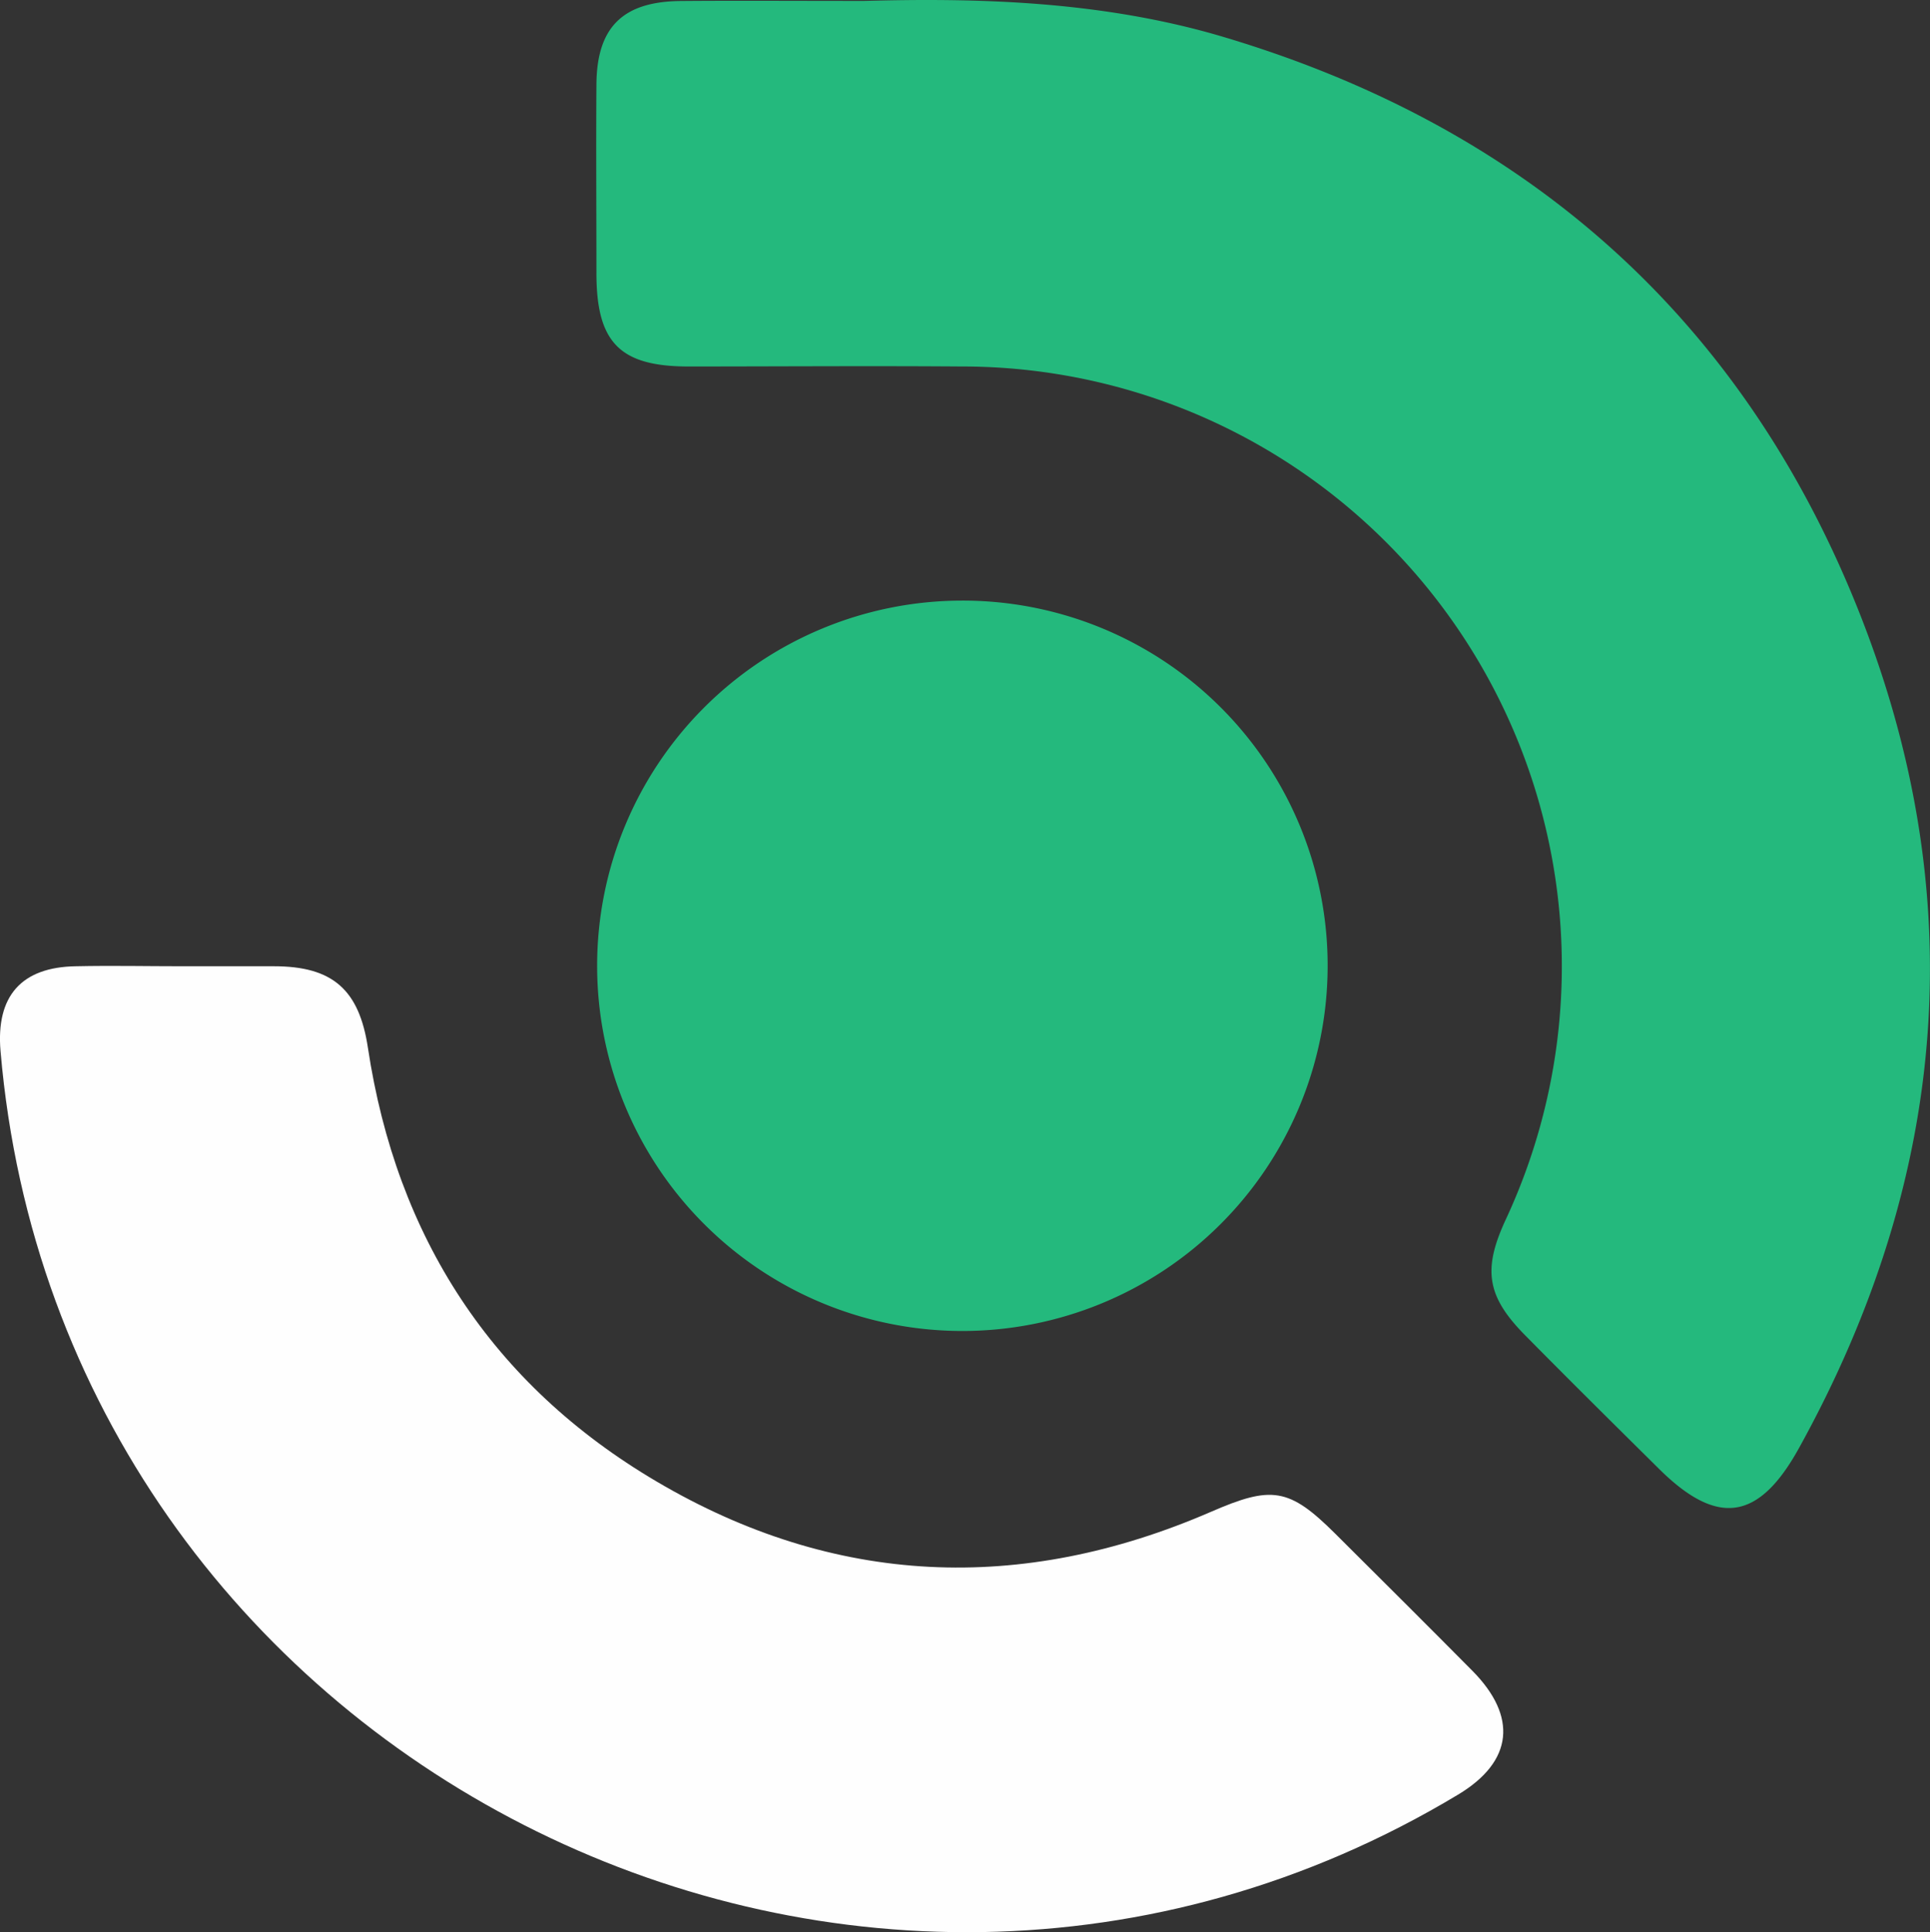 <svg xmlns="http://www.w3.org/2000/svg" viewBox="0 0 253.63 253.95"><rect x="0" y="0" width="253.63" height="253.95" fill="#333333" stroke="none"/><defs><style>.cls-1{fill:#24b97d;}.cls-2{fill:#fefefe;}</style></defs><title>Ресурс 2яясссссс</title><g id="Слой_2" data-name="Слой 2"><g id="Слой_1-2" data-name="Слой 1"><path class="cls-1" d="M113.57.12C127.86-.26,144.64,0,161,4.92c39.3,11.77,67.45,36.48,82.84,74.34s12.41,75.23-7.45,111.11c-5.25,9.48-10.65,10.31-18.3,2.76-5.91-5.85-11.82-11.7-17.66-17.62-5.06-5.12-5.6-8.65-2.55-15.22A78.84,78.84,0,0,0,126.28,48.17c-12-.09-24,0-36,0C81.46,48.12,78.4,45,78.38,36c0-8.34-.06-16.67,0-25C78.46,3.53,81.89.19,89.5.13,96.67.07,103.83.12,113.57.12Z"/><path class="cls-2" d="M24,127c4,0,8,0,12,0,7.74,0,11.2,3.1,12.35,10.72,3.76,24.91,16.31,44.26,37.93,57,23.37,13.78,47.91,14.8,72.83,4,8-3.48,10.28-3.2,16.38,2.88s12.06,12,18,18,5.4,11.91-1.88,16.28C111.71,283.93,8,231.05.07,138.15-.55,130.92,2.81,127.1,10,127,14.69,126.9,19.35,127,24,127Z"/><path class="cls-1" d="M174.47,127.3a48,48,0,1,1-48.11-48.36A47.95,47.95,0,0,1,174.47,127.3Z"/></g></g></svg>